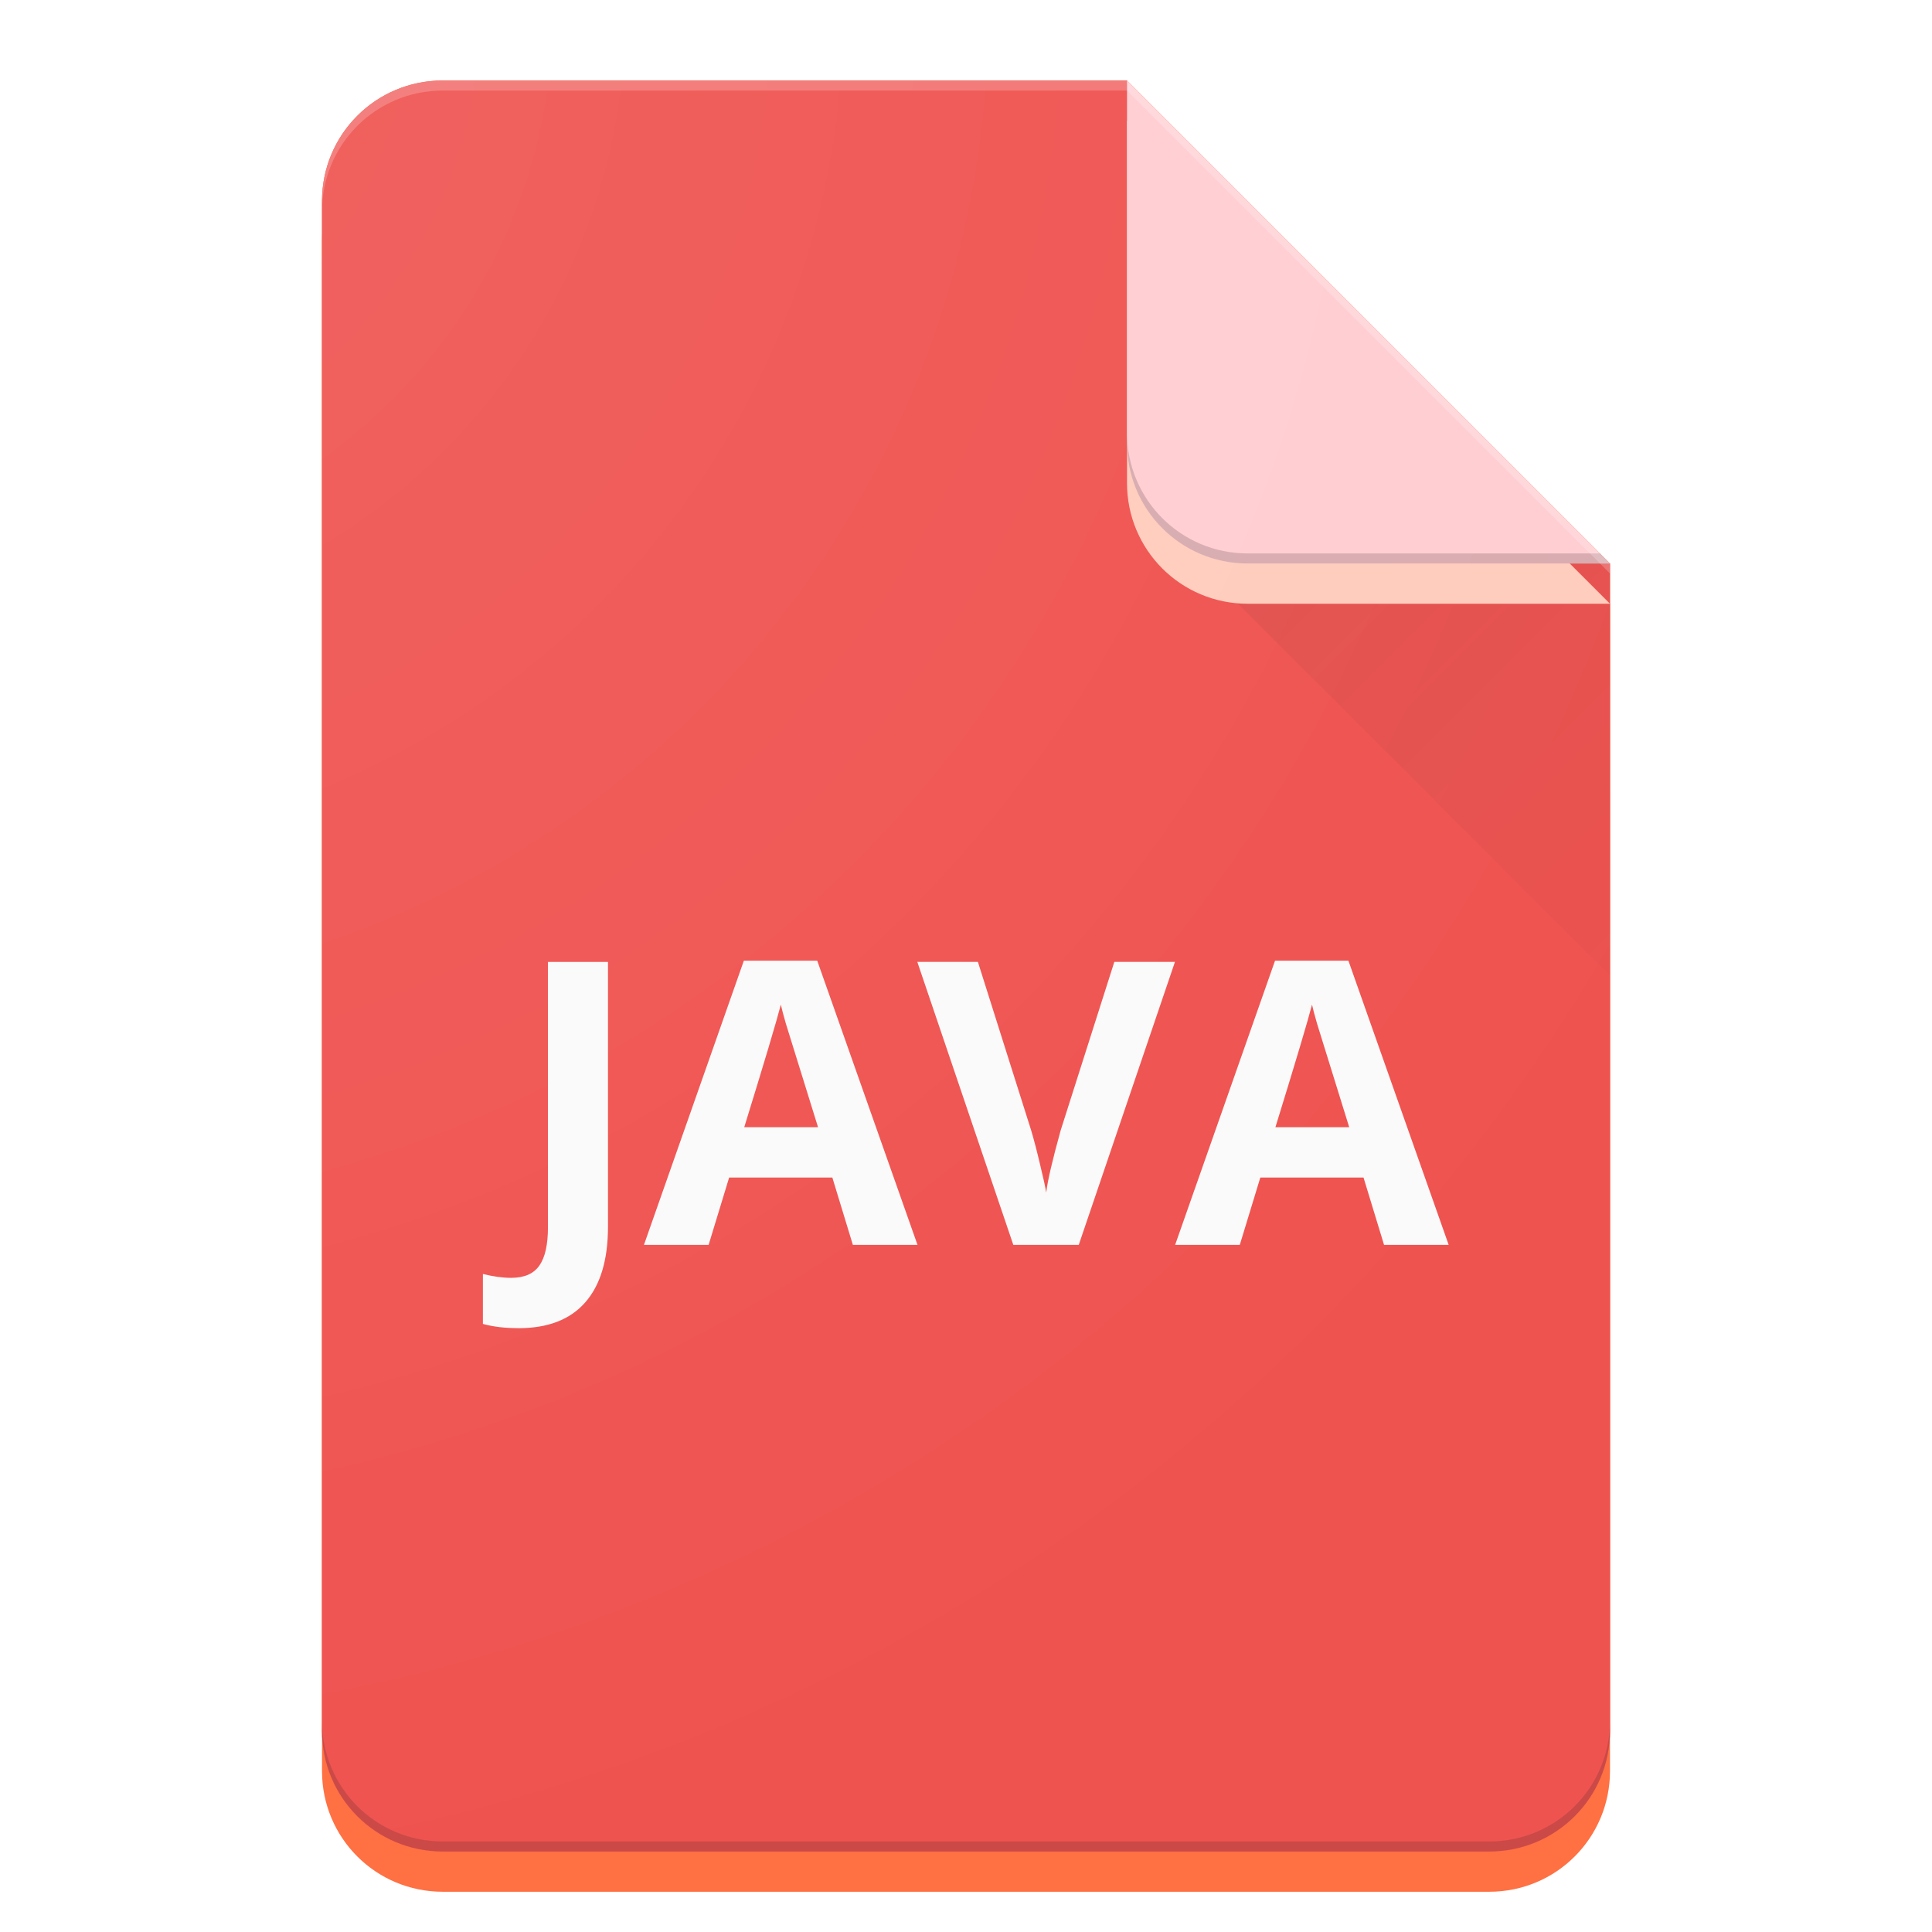 <?xml version="1.0" encoding="UTF-8" standalone="no"?>
<!-- Created with Inkscape (http://www.inkscape.org/) -->

<svg
   xmlns:dc="http://purl.org/dc/elements/1.1/"
   xmlns:cc="http://creativecommons.org/ns#"
   xmlns:rdf="http://www.w3.org/1999/02/22-rdf-syntax-ns#"
   xmlns:svg="http://www.w3.org/2000/svg"
   xmlns="http://www.w3.org/2000/svg"
   xmlns:xlink="http://www.w3.org/1999/xlink"
   xmlns:sodipodi="http://sodipodi.sourceforge.net/DTD/sodipodi-0.dtd"
   xmlns:inkscape="http://www.inkscape.org/namespaces/inkscape"
   id="svg2"
   version="1.1"
   inkscape:version="0.91 r"
   xml:space="preserve"
   width="48"
   height="48"
   viewBox="0 0 48 48"
   sodipodi:docname="text-java.svg"
   style="enable-background:new"
   inkscape:export-filename="/home/german/Desktop/icons/mimetypes/text-java.png"
   inkscape:export-xdpi="90"
   inkscape:export-ydpi="90"><sodipodi:namedview
     pagecolor="#ffffff"
     bordercolor="#666666"
     borderopacity="1"
     objecttolerance="10"
     gridtolerance="10"
     guidetolerance="10"
     inkscape:pageopacity="0"
     inkscape:pageshadow="2"
     inkscape:window-width="1360"
     inkscape:window-height="709"
     id="namedview4"
     showgrid="false"
     inkscape:zoom="6.505"
     inkscape:cx="20.455502"
     inkscape:cy="28.278107"
     inkscape:window-x="0"
     inkscape:window-y="0"
     inkscape:window-maximized="1"
     inkscape:current-layer="layer1"
     borderlayer="true"
     inkscape:showpageshadow="true"
     showguides="false"
     inkscape:guide-bbox="true"><sodipodi:guide
       inkscape:color="rgb(0,0,255)"
       inkscape:label=""
       id="guide4338"
       orientation="1,0"
       position="8,96" /><sodipodi:guide
       inkscape:color="rgb(0,0,255)"
       inkscape:label=""
       id="guide4340"
       orientation="1,0"
       position="136,96" /><sodipodi:guide
       inkscape:color="rgb(0,0,255)"
       inkscape:label=""
       id="guide4342"
       orientation="0,1"
       position="96,8" /><sodipodi:guide
       inkscape:color="rgb(0,0,255)"
       inkscape:label=""
       id="guide4344"
       orientation="0,1"
       position="96,160" /><sodipodi:guide
       inkscape:color="rgb(0,0,255)"
       inkscape:label=""
       id="guide4346"
       orientation="-0.707,0.707"
       position="96,96" /><sodipodi:guide
       inkscape:color="rgb(0,0,255)"
       inkscape:label=""
       id="guide4348"
       orientation="0.707,0.707"
       position="96,96" /><sodipodi:guide
       inkscape:color="rgb(0,0,255)"
       inkscape:label=""
       id="guide4350"
       orientation="1,0"
       position="20,96" /><sodipodi:guide
       inkscape:color="rgb(0,0,255)"
       inkscape:label=""
       id="guide4352"
       orientation="1,0"
       position="32,96" /><sodipodi:guide
       inkscape:color="rgb(0,0,255)"
       inkscape:label=""
       id="guide4354"
       orientation="0,1"
       position="96,172" /><sodipodi:guide
       inkscape:color="rgb(0,0,255)"
       inkscape:label=""
       id="guide4356"
       orientation="0,1"
       position="96,96" /><sodipodi:guide
       inkscape:color="rgb(0,0,255)"
       inkscape:label=""
       id="guide4358"
       orientation="1,0"
       position="96,96" /><sodipodi:guide
       inkscape:color="rgb(0,0,255)"
       inkscape:label=""
       id="guide4360"
       orientation="0,1"
       position="96,20" /><sodipodi:guide
       inkscape:color="rgb(0,0,255)"
       inkscape:label=""
       id="guide4362"
       orientation="0,1"
       position="96,32" /><sodipodi:guide
       inkscape:color="rgb(0,0,255)"
       inkscape:label=""
       id="guide4364"
       orientation="0,1"
       position="96,184" /><sodipodi:guide
       inkscape:color="rgb(0,0,255)"
       inkscape:label=""
       id="guide4366"
       orientation="1,0"
       position="160,96" /><sodipodi:guide
       inkscape:color="rgb(0,0,255)"
       inkscape:label=""
       id="guide4368"
       orientation="1,0"
       position="184,96" /><sodipodi:guide
       inkscape:color="rgb(0,0,255)"
       inkscape:label=""
       id="guide4370"
       orientation="0,1"
       position="96,136" /><sodipodi:guide
       inkscape:color="rgb(0,0,255)"
       inkscape:label=""
       id="guide4372"
       orientation="0,1"
       position="96,56" /><sodipodi:guide
       inkscape:color="rgb(0,0,255)"
       inkscape:label=""
       id="guide4374"
       orientation="1,0"
       position="56,96" /><sodipodi:guide
       inkscape:color="rgb(0,0,255)"
       inkscape:label=""
       id="guide4376"
       orientation="1,0"
       position="172,96" /><sodipodi:guide
       inkscape:color="rgb(255,115,0)"
       inkscape:label=""
       id="guide4378"
       orientation="0.707,0.707"
       position="172,124" /></sodipodi:namedview><defs
     id="defs6"><linearGradient
       inkscape:collect="always"
       id="linearGradient6060"><stop
         style="stop-color:#ffffff;stop-opacity:0.102"
         offset="0"
         id="stop6062" /><stop
         style="stop-color:#ffffff;stop-opacity:0"
         offset="1"
         id="stop6064" /></linearGradient><linearGradient
       inkscape:collect="always"
       id="linearGradient6029"><stop
         style="stop-color:#3e2723;stop-opacity:0.1"
         offset="0"
         id="stop6031" /><stop
         style="stop-color:#3e2723;stop-opacity:0"
         offset="1"
         id="stop6033" /></linearGradient><clipPath
       id="clipPath18"
       clipPathUnits="userSpaceOnUse"><path
         inkscape:connector-curvature="0"
         id="path20"
         d="M 0,512 512,512 512,0 0,0 0,512 Z" /></clipPath><filter
       id="filter4404"
       style="color-interpolation-filters:sRGB"
       inkscape:collect="always"><feBlend
         id="feBlend4406"
         in2="BackgroundImage"
         mode="darken"
         inkscape:collect="always" /></filter><clipPath
       id="clipPath4483"
       clipPathUnits="userSpaceOnUse"><rect
         ry="12"
         y="-277.153"
         x="-859.661"
         height="542.373"
         width="642.712"
         id="rect4485"
         style="opacity:0.78;fill:#f5f5f5;fill-opacity:1;fill-rule:nonzero;stroke:none;stroke-width:2;stroke-linecap:butt;stroke-linejoin:miter;stroke-miterlimit:4;stroke-dasharray:none;stroke-dashoffset:0;stroke-opacity:1" /></clipPath><clipPath
       id="clipPath4483-6"
       clipPathUnits="userSpaceOnUse"><rect
         ry="12"
         y="-277.153"
         x="-859.661"
         height="542.373"
         width="642.712"
         id="rect4485-7"
         style="opacity:0.78;fill:#f5f5f5;fill-opacity:1;fill-rule:nonzero;stroke:none;stroke-width:2;stroke-linecap:butt;stroke-linejoin:miter;stroke-miterlimit:4;stroke-dasharray:none;stroke-dashoffset:0;stroke-opacity:1" /></clipPath><filter
       id="filter4607"
       inkscape:label="Drop Shadow"
       style="color-interpolation-filters:sRGB;"><feFlood
         id="feFlood4609"
         result="flood"
         flood-color="rgb(0,0,0)"
         flood-opacity="0.129" /><feComposite
         id="feComposite4611"
         result="composite1"
         operator="in"
         in2="SourceGraphic"
         in="flood" /><feGaussianBlur
         id="feGaussianBlur4613"
         result="blur"
         stdDeviation="0.5"
         in="composite1" /><feOffset
         id="feOffset4615"
         result="offset"
         dy="1.38778e-16"
         dx="0" /><feComposite
         id="feComposite4617"
         result="composite2"
         operator="atop"
         in2="offset"
         in="offset" /></filter><filter
       id="filter4607-3"
       inkscape:label="Drop Shadow"
       style="color-interpolation-filters:sRGB"><feFlood
         id="feFlood4609-6"
         result="flood"
         flood-color="rgb(0,0,0)"
         flood-opacity="0.129" /><feComposite
         id="feComposite4611-2"
         result="composite1"
         operator="in"
         in2="SourceGraphic"
         in="flood" /><feGaussianBlur
         id="feGaussianBlur4613-4"
         result="blur"
         stdDeviation="0.5"
         in="composite1" /><feOffset
         id="feOffset4615-8"
         result="offset"
         dy="1.38778e-16"
         dx="0" /><feComposite
         id="feComposite4617-1"
         result="composite2"
         operator="atop"
         in2="offset"
         in="offset" /></filter><filter
       id="filter4760"
       inkscape:label="Drop Shadow"
       style="color-interpolation-filters:sRGB;"><feFlood
         id="feFlood4762"
         result="flood"
         flood-color="rgb(0,0,0)"
         flood-opacity="0.239" /><feComposite
         id="feComposite4764"
         result="composite1"
         operator="in"
         in2="SourceGraphic"
         in="flood" /><feGaussianBlur
         id="feGaussianBlur4766"
         result="blur"
         stdDeviation="0.5"
         in="composite1" /><feOffset
         id="feOffset4768"
         result="offset"
         dy="1"
         dx="0" /><feComposite
         id="feComposite4770"
         result="composite2"
         operator="atop"
         in2="offset"
         in="offset" /></filter><clipPath
       id="clipPath4802"
       clipPathUnits="userSpaceOnUse"><path
         id="path4804"
         d="m 8,149 c -1.662,0 -3,1.338 -3,3 l 0,32 c 0,1.662 1.338,3 3,3 l 32,0 c 1.662,0 3,-1.338 3,-3 l 0,-23 -12,-12 -23,0 z"
         style="opacity:1;fill:#e0e0e0;fill-opacity:1;fill-rule:nonzero;stroke:none;stroke-width:2;stroke-linecap:butt;stroke-linejoin:miter;stroke-miterlimit:4;stroke-dasharray:none;stroke-dashoffset:0;stroke-opacity:1;enable-background:new"
         inkscape:connector-curvature="0" /></clipPath><filter
       height="1.5"
       width="1.5"
       y="-0.2"
       x="-0.3"
       id="filter4806"
       inkscape:label="Drop Shadow"
       style="color-interpolation-filters:sRGB;"><feFlood
         id="feFlood4808"
         result="flood"
         flood-color="rgb(62,39,35)"
         flood-opacity="0.2" /><feComposite
         id="feComposite4810"
         result="composite1"
         operator="in"
         in2="SourceGraphic"
         in="flood" /><feGaussianBlur
         id="feGaussianBlur4812"
         result="blur"
         stdDeviation="1"
         in="composite1" /><feOffset
         id="feOffset4814"
         result="offset"
         dy="1"
         dx="0" /><feComposite
         id="feComposite4816"
         result="composite2"
         operator="atop"
         in2="offset"
         in="offset" /></filter><clipPath
       id="clipPath4802-2"
       clipPathUnits="userSpaceOnUse"><path
         id="path4804-8"
         d="m 8,149 c -1.662,0 -3,1.338 -3,3 l 0,32 c 0,1.662 1.338,3 3,3 l 32,0 c 1.662,0 3,-1.338 3,-3 l 0,-23 -12,-12 -23,0 z"
         style="opacity:1;fill:#e0e0e0;fill-opacity:1;fill-rule:nonzero;stroke:none;stroke-width:2;stroke-linecap:butt;stroke-linejoin:miter;stroke-miterlimit:4;stroke-dasharray:none;stroke-dashoffset:0;stroke-opacity:1;enable-background:new"
         inkscape:connector-curvature="0" /></clipPath><filter
       height="1.5"
       width="1.5"
       y="-0.2"
       x="-0.3"
       id="filter4806-4"
       inkscape:label="Drop Shadow"
       style="color-interpolation-filters:sRGB"><feFlood
         id="feFlood4808-2"
         result="flood"
         flood-color="rgb(62,39,35)"
         flood-opacity="0.2" /><feComposite
         id="feComposite4810-2"
         result="composite1"
         operator="in"
         in2="SourceGraphic"
         in="flood" /><feGaussianBlur
         id="feGaussianBlur4812-7"
         result="blur"
         stdDeviation="1"
         in="composite1" /><feOffset
         id="feOffset4814-0"
         result="offset"
         dy="1"
         dx="0" /><feComposite
         id="feComposite4816-8"
         result="composite2"
         operator="atop"
         in2="offset"
         in="offset" /></filter><filter
       id="filter4440"
       inkscape:label="Drop Shadow"
       style="color-interpolation-filters:sRGB;"><feFlood
         id="feFlood4442"
         result="flood"
         flood-color="rgb(0,0,0)"
         flood-opacity="0.129" /><feComposite
         id="feComposite4444"
         result="composite1"
         operator="in"
         in2="SourceGraphic"
         in="flood" /><feGaussianBlur
         id="feGaussianBlur4446"
         result="blur"
         stdDeviation="0.5"
         in="composite1" /><feOffset
         id="feOffset4448"
         result="offset"
         dy="1.38778e-16"
         dx="0" /><feComposite
         id="feComposite4450"
         result="composite2"
         operator="atop"
         in2="offset"
         in="offset" /></filter><filter
       id="filter4458"
       inkscape:label="Drop Shadow"
       style="color-interpolation-filters:sRGB;"><feFlood
         id="feFlood4460"
         result="flood"
         flood-color="rgb(0,0,0)"
         flood-opacity="0.239" /><feComposite
         id="feComposite4462"
         result="composite1"
         operator="in"
         in2="SourceGraphic"
         in="flood" /><feGaussianBlur
         id="feGaussianBlur4464"
         result="blur"
         stdDeviation="0.5"
         in="composite1" /><feOffset
         id="feOffset4466"
         result="offset"
         dy="1"
         dx="0" /><feComposite
         id="feComposite4468"
         result="composite2"
         operator="atop"
         in2="offset"
         in="offset" /></filter><clipPath
       id="clipPath4522"
       clipPathUnits="userSpaceOnUse"><path
         inkscape:connector-curvature="0"
         id="path4524"
         d="m 11,146 c -1.662,0 -3,1.338 -3,3 l 0,38 c 0,1.662 1.338,3 3,3 l 26,0 c 1.662,0 3,-1.338 3,-3 l 0,-29 -12,-12 -17,0 z"
         style="display:inline;opacity:1;fill:#ff7043;fill-opacity:1;fill-rule:nonzero;stroke:none;stroke-width:2;stroke-linecap:butt;stroke-linejoin:miter;stroke-miterlimit:4;stroke-dasharray:none;stroke-dashoffset:0;stroke-opacity:1;enable-background:new" /></clipPath><filter
       height="1.4"
       width="1.4"
       y="-0.2"
       x="-0.2"
       id="filter4562"
       inkscape:label="Drop Shadow"
       style="color-interpolation-filters:sRGB;"><feFlood
         id="feFlood4564"
         result="flood"
         flood-color="rgb(62,39,35)"
         flood-opacity="0.2" /><feComposite
         id="feComposite4566"
         result="composite1"
         operator="in"
         in2="SourceGraphic"
         in="flood" /><feGaussianBlur
         id="feGaussianBlur4568"
         result="blur"
         stdDeviation="1"
         in="composite1" /><feOffset
         id="feOffset4570"
         result="offset"
         dy="1"
         dx="0" /><feComposite
         id="feComposite4572"
         result="composite2"
         operator="atop"
         in2="offset"
         in="offset" /></filter><linearGradient
       inkscape:collect="always"
       xlink:href="#linearGradient6029"
       id="linearGradient6035"
       x1="28.25"
       y1="7.12"
       x2="47.955"
       y2="26.825"
       gradientUnits="userSpaceOnUse" /><radialGradient
       inkscape:collect="always"
       xlink:href="#linearGradient6060"
       id="radialGradient6066"
       cx="0.135"
       cy="150.772"
       fx="0.135"
       fy="150.772"
       r="16"
       gradientTransform="matrix(4.2493804e-7,2.939,-2.936,4.2453866e-7,442.825,143.915)"
       gradientUnits="userSpaceOnUse" /></defs><g
     style="display:inline"
     transform="translate(0,-144)"
     inkscape:label="shadow"
     id="layer3"
     inkscape:groupmode="layer"><path
       id="rect5308-2"
       d="m 11,146 c -1.662,0 -3,1.338 -3,3 l 0,38 c 0,1.662 1.338,3 3,3 l 26,0 c 1.662,0 3,-1.338 3,-3 l 0,-29 -12,-12 -17,0 z"
       style="opacity:1;fill:#ff7043;fill-opacity:1;fill-rule:nonzero;stroke:none;stroke-width:2;stroke-linecap:butt;stroke-linejoin:miter;stroke-miterlimit:4;stroke-dasharray:none;stroke-dashoffset:0;stroke-opacity:1;enable-background:new;filter:url(#filter4440)"
       inkscape:connector-curvature="0" /><path
       id="rect5308-2-1"
       d="m 11,146 c -1.662,0 -3,1.338 -3,3 l 0,38 c 0,1.662 1.338,3 3,3 l 26,0 c 1.662,0 3,-1.338 3,-3 l 0,-29 -12,-12 -17,0 z"
       style="opacity:1;fill:#ff7043;fill-opacity:1;fill-rule:nonzero;stroke:none;stroke-width:2;stroke-linecap:butt;stroke-linejoin:miter;stroke-miterlimit:4;stroke-dasharray:none;stroke-dashoffset:0;stroke-opacity:1;enable-background:new;filter:url(#filter4458)"
       inkscape:connector-curvature="0" /></g><g
     style="display:inline"
     transform="translate(0,-144)"
     inkscape:label="Bg"
     id="layer1"
     inkscape:groupmode="layer"><path
       inkscape:connector-curvature="0"
       id="rect5308"
       transform="translate(0,144)"
       d="M 11,2 C 9.338,2 8,3.338 8,5 l 0,38 c 0,1.662 1.338,3 3,3 l 26,0 c 1.662,0 3,-1.338 3,-3 L 40,14 31.031,10.906 28,2 Z"
       style="opacity:1;fill:#ef5350;fill-opacity:1;fill-rule:nonzero;stroke:none;stroke-width:2;stroke-linecap:butt;stroke-linejoin:miter;stroke-miterlimit:4;stroke-dasharray:none;stroke-dashoffset:0;stroke-opacity:1"
       sodipodi:nodetypes="sssssscccs" /><path
       style="display:inline;opacity:1;fill:url(#linearGradient6035);fill-opacity:1;fill-rule:nonzero;stroke:none;stroke-width:2;stroke-linecap:butt;stroke-linejoin:miter;stroke-miterlimit:4;stroke-dasharray:none;stroke-dashoffset:0;stroke-opacity:1;enable-background:new"
       d="M 28 2 L 28 11 C 28 11.844 28.347 12.6 28.904 13.145 L 40 24.24 L 40 14 L 28 2 z "
       transform="translate(0,144)"
       id="path4691" /><path
       clip-path="url(#clipPath4522)"
       inkscape:connector-curvature="0"
       id="rect4365-8"
       d="m 40,158 -12,-12 0,9 c 0,1.662 1.338,3 3,3 l 9,0 z"
       style="display:inline;opacity:1;fill:#ffccbc;fill-opacity:1;fill-rule:nonzero;stroke:none;stroke-width:2;stroke-linecap:butt;stroke-linejoin:miter;stroke-miterlimit:4;stroke-dasharray:none;stroke-dashoffset:0;stroke-opacity:1;enable-background:new;filter:url(#filter4562)" /><path
       inkscape:connector-curvature="0"
       id="rect4365"
       d="m 40,158 -12,-12 0,9 c 0,1.662 1.338,3 3,3 l 9,0 z"
       style="opacity:1;fill:#ffcdd2;fill-opacity:1;fill-rule:nonzero;stroke:none;stroke-width:2;stroke-linecap:butt;stroke-linejoin:miter;stroke-miterlimit:4;stroke-dasharray:none;stroke-dashoffset:0;stroke-opacity:1;enable-background:new" /><path
       inkscape:connector-curvature="0"
       id="rect4365-89"
       d="m 28,154.75 0,0.25 c 0,1.662 1.338,3 3,3 l 9,0 -0.25,-0.25 -8.75,0 c -1.662,0 -3,-1.338 -3,-3 z"
       style="opacity:1;fill:#3e2723;fill-opacity:0.2;fill-rule:nonzero;stroke:none;stroke-width:2;stroke-linecap:butt;stroke-linejoin:miter;stroke-miterlimit:4;stroke-dasharray:none;stroke-dashoffset:0;stroke-opacity:1;enable-background:new" /><path
       inkscape:connector-curvature="0"
       id="rect5308-6"
       transform="translate(0,144)"
       d="M 8,42.75 8,43 c 0,1.662 1.338,3 3,3 l 26,0 c 1.662,0 3,-1.338 3,-3 l 0,-0.25 c 0,1.662 -1.338,3 -3,3 l -26,0 c -1.662,0 -3,-1.338 -3,-3 z"
       style="opacity:1;fill:#3e2723;fill-opacity:0.2;fill-rule:nonzero;stroke:none;stroke-width:2;stroke-linecap:butt;stroke-linejoin:miter;stroke-miterlimit:4;stroke-dasharray:none;stroke-dashoffset:0;stroke-opacity:1;enable-background:new" /><path
       id="rect5308-1"
       transform="translate(0,144)"
       d="M 11 2 C 9.338 2 8 3.338 8 5 L 8 5.25 C 8 3.588 9.338 2.25 11 2.25 L 28 2.25 L 40 14.25 L 40 14 L 28 2 L 11 2 z "
       style="display:inline;opacity:1;fill:#ffffff;fill-opacity:0.2;fill-rule:nonzero;stroke:none;stroke-width:2;stroke-linecap:butt;stroke-linejoin:miter;stroke-miterlimit:4;stroke-dasharray:none;stroke-dashoffset:0;stroke-opacity:1;enable-background:new" /><g
       style="font-style:normal;font-weight:normal;font-size:40px;line-height:125%;font-family:sans-serif;letter-spacing:0px;word-spacing:0px;fill:#000000;fill-opacity:1;stroke:none;stroke-width:1px;stroke-linecap:butt;stroke-linejoin:miter;stroke-opacity:1"
       id="text4447"
       transform="matrix(0.985,0,0,0.985,0.795,2.619)"><path
         d="m 12.267,177.034 q -0.513,0 -0.894,-0.107 l 0,-1.26 q 0.391,0.098 0.713,0.098 0.498,0 0.713,-0.312 0.215,-0.308 0.215,-0.967 l 0,-6.689 1.514,0 0,6.68 q 0,1.25 -0.571,1.904 -0.571,0.654 -1.689,0.654 z"
         style="font-style:normal;font-variant:normal;font-weight:bold;font-stretch:normal;font-size:10px;font-family:'Open Sans';-inkscape-font-specification:'Open Sans Bold';fill:#fafafa"
         id="path4452"
         inkscape:connector-curvature="0" /><path
         d="m 20.705,174.934 -0.518,-1.699 -2.603,0 -0.518,1.699 -1.631,0 2.52,-7.168 1.851,0 2.529,7.168 -1.631,0 z m -0.879,-2.969 q -0.718,-2.31 -0.811,-2.612 -0.088,-0.303 -0.127,-0.479 -0.161,0.625 -0.923,3.091 l 1.86,0 z"
         style="font-style:normal;font-variant:normal;font-weight:bold;font-stretch:normal;font-size:10px;font-family:'Open Sans';-inkscape-font-specification:'Open Sans Bold';fill:#fafafa"
         id="path4454"
         inkscape:connector-curvature="0" /><path
         d="m 27.301,167.795 1.528,0 -2.427,7.139 -1.65,0 -2.422,-7.139 1.528,0 1.343,4.248 q 0.112,0.376 0.229,0.879 0.122,0.498 0.151,0.693 0.054,-0.449 0.366,-1.572 l 1.353,-4.248 z"
         style="font-style:normal;font-variant:normal;font-weight:bold;font-stretch:normal;font-size:10px;font-family:'Open Sans';-inkscape-font-specification:'Open Sans Bold';fill:#fafafa"
         id="path4456"
         inkscape:connector-curvature="0" /><path
         d="m 34.103,174.934 -0.518,-1.699 -2.603,0 -0.518,1.699 -1.631,0 2.52,-7.168 1.851,0 2.529,7.168 -1.631,0 z m -0.879,-2.969 q -0.718,-2.31 -0.811,-2.612 -0.088,-0.303 -0.127,-0.479 -0.161,0.625 -0.923,3.091 l 1.86,0 z"
         style="font-style:normal;font-variant:normal;font-weight:bold;font-stretch:normal;font-size:10px;font-family:'Open Sans';-inkscape-font-specification:'Open Sans Bold';fill:#fafafa"
         id="path4458"
         inkscape:connector-curvature="0" /></g></g><g
     transform="translate(0,-144)"
     inkscape:label="Fg"
     id="layer2"
     inkscape:groupmode="layer" /><g
     transform="translate(0,-144)"
     inkscape:label="Finish"
     id="layer4"
     inkscape:groupmode="layer"
     sodipodi:insensitive="true"><path
       inkscape:connector-curvature="0"
       id="rect5308-8"
       d="m 11,146 c -1.662,0 -3,1.338 -3,3 l 0,38 c 0,1.662 1.338,3 3,3 l 26,0 c 1.662,0 3,-1.338 3,-3 l 0,-29 -12,-12 -17,0 z"
       style="display:inline;opacity:1;fill:url(#radialGradient6066);fill-opacity:1;fill-rule:nonzero;stroke:none;stroke-width:2;stroke-linecap:butt;stroke-linejoin:miter;stroke-miterlimit:4;stroke-dasharray:none;stroke-dashoffset:0;stroke-opacity:1;enable-background:new" /></g><g
     sodipodi:insensitive="true"
     style="display:none;filter:url(#filter4404)"
     transform="matrix(1.25,0,0,-1.25,0,48)"
     inkscape:label="Grid"
     inkscape:groupmode="layer"
     id="g10"><rect
       transform="scale(1,-1)"
       y="-38.4"
       x="-2.0710937e-05"
       height="38.4"
       width="38.4"
       id="rect4428"
       style="opacity:1;fill:#ffffff;fill-opacity:1;fill-rule:evenodd;stroke:none;stroke-width:4;stroke-linecap:butt;stroke-linejoin:miter;stroke-miterlimit:4;stroke-dasharray:none;stroke-dashoffset:0;stroke-opacity:1" /><g
       transform="matrix(0.075,0,0,0.075,1.4843754e-7,6.6382813e-5)"
       id="g14"><g
         clip-path="url(#clipPath18)"
         id="g16"><path
           inkscape:connector-curvature="0"
           id="path22"
           style="fill:none;stroke:#e7e8e9;stroke-width:1;stroke-linecap:butt;stroke-linejoin:miter;stroke-miterlimit:10;stroke-dasharray:none;stroke-opacity:1"
           d="m 0.06,512.145 512,0 0,-512 -512,0 0,512 z" /><g
           transform="translate(0.06,10.812)"
           id="g24"><path
             inkscape:connector-curvature="0"
             id="path26"
             style="fill:none;stroke:#e7e8e9;stroke-width:1;stroke-linecap:butt;stroke-linejoin:miter;stroke-miterlimit:10;stroke-dasharray:none;stroke-opacity:1"
             d="M 0,0 512,0" /></g><g
           transform="translate(0.06,21.478)"
           id="g28"><path
             inkscape:connector-curvature="0"
             id="path30"
             style="fill:none;stroke:#e7e8e9;stroke-width:1;stroke-linecap:butt;stroke-linejoin:miter;stroke-miterlimit:10;stroke-dasharray:none;stroke-opacity:1"
             d="M 0,0 512,0" /></g><g
           transform="translate(0.06,32.145)"
           id="g32"><path
             inkscape:connector-curvature="0"
             id="path34"
             style="fill:none;stroke:#e7e8e9;stroke-width:1;stroke-linecap:butt;stroke-linejoin:miter;stroke-miterlimit:10;stroke-dasharray:none;stroke-opacity:1"
             d="M 0,0 512,0" /></g><g
           transform="translate(0.06,42.812)"
           id="g36"><path
             inkscape:connector-curvature="0"
             id="path38"
             style="fill:none;stroke:#e7e8e9;stroke-width:1;stroke-linecap:butt;stroke-linejoin:miter;stroke-miterlimit:10;stroke-dasharray:none;stroke-opacity:1"
             d="M 0,0 512,0" /></g><g
           transform="translate(0.06,53.478)"
           id="g40"><path
             inkscape:connector-curvature="0"
             id="path42"
             style="fill:none;stroke:#e7e8e9;stroke-width:1;stroke-linecap:butt;stroke-linejoin:miter;stroke-miterlimit:10;stroke-dasharray:none;stroke-opacity:1"
             d="M 0,0 512,0" /></g><g
           transform="translate(0.06,64.145)"
           id="g44"><path
             inkscape:connector-curvature="0"
             id="path46"
             style="fill:none;stroke:#e7e8e9;stroke-width:1;stroke-linecap:butt;stroke-linejoin:miter;stroke-miterlimit:10;stroke-dasharray:none;stroke-opacity:1"
             d="M 0,0 512,0" /></g><g
           transform="translate(0.06,74.811)"
           id="g48"><path
             inkscape:connector-curvature="0"
             id="path50"
             style="fill:none;stroke:#e7e8e9;stroke-width:1;stroke-linecap:butt;stroke-linejoin:miter;stroke-miterlimit:10;stroke-dasharray:none;stroke-opacity:1"
             d="M 0,0 512,0" /></g><g
           transform="translate(0.06,85.478)"
           id="g52"><path
             inkscape:connector-curvature="0"
             id="path54"
             style="fill:none;stroke:#e7e8e9;stroke-width:1;stroke-linecap:butt;stroke-linejoin:miter;stroke-miterlimit:10;stroke-dasharray:none;stroke-opacity:1"
             d="M 0,0 512,0" /></g><g
           transform="translate(0.06,96.145)"
           id="g56"><path
             inkscape:connector-curvature="0"
             id="path58"
             style="fill:none;stroke:#e7e8e9;stroke-width:1;stroke-linecap:butt;stroke-linejoin:miter;stroke-miterlimit:10;stroke-dasharray:none;stroke-opacity:1"
             d="M 0,0 512,0" /></g><g
           transform="translate(0.06,106.811)"
           id="g60"><path
             inkscape:connector-curvature="0"
             id="path62"
             style="fill:none;stroke:#e7e8e9;stroke-width:1;stroke-linecap:butt;stroke-linejoin:miter;stroke-miterlimit:10;stroke-dasharray:none;stroke-opacity:1"
             d="M 0,0 512,0" /></g><g
           transform="translate(0.06,117.478)"
           id="g64"><path
             inkscape:connector-curvature="0"
             id="path66"
             style="fill:none;stroke:#e7e8e9;stroke-width:1;stroke-linecap:butt;stroke-linejoin:miter;stroke-miterlimit:10;stroke-dasharray:none;stroke-opacity:1"
             d="M 0,0 512,0" /></g><g
           transform="translate(0.06,128.145)"
           id="g68"><path
             inkscape:connector-curvature="0"
             id="path70"
             style="fill:none;stroke:#e7e8e9;stroke-width:1;stroke-linecap:butt;stroke-linejoin:miter;stroke-miterlimit:10;stroke-dasharray:none;stroke-opacity:1"
             d="M 0,0 512,0" /></g><g
           transform="translate(0.06,138.811)"
           id="g72"><path
             inkscape:connector-curvature="0"
             id="path74"
             style="fill:none;stroke:#e7e8e9;stroke-width:1;stroke-linecap:butt;stroke-linejoin:miter;stroke-miterlimit:10;stroke-dasharray:none;stroke-opacity:1"
             d="M 0,0 512,0" /></g><g
           transform="translate(0.06,149.478)"
           id="g76"><path
             inkscape:connector-curvature="0"
             id="path78"
             style="fill:none;stroke:#e7e8e9;stroke-width:1;stroke-linecap:butt;stroke-linejoin:miter;stroke-miterlimit:10;stroke-dasharray:none;stroke-opacity:1"
             d="M 0,0 512,0" /></g><g
           transform="translate(0.06,160.145)"
           id="g80"><path
             inkscape:connector-curvature="0"
             id="path82"
             style="fill:none;stroke:#e7e8e9;stroke-width:1;stroke-linecap:butt;stroke-linejoin:miter;stroke-miterlimit:10;stroke-dasharray:none;stroke-opacity:1"
             d="M 0,0 512,0" /></g><g
           transform="translate(0.06,170.811)"
           id="g84"><path
             inkscape:connector-curvature="0"
             id="path86"
             style="fill:none;stroke:#e7e8e9;stroke-width:1;stroke-linecap:butt;stroke-linejoin:miter;stroke-miterlimit:10;stroke-dasharray:none;stroke-opacity:1"
             d="M 0,0 512,0" /></g><g
           transform="translate(0.06,181.478)"
           id="g88"><path
             inkscape:connector-curvature="0"
             id="path90"
             style="fill:none;stroke:#d2d4d5;stroke-width:1;stroke-linecap:butt;stroke-linejoin:miter;stroke-miterlimit:10;stroke-dasharray:none;stroke-opacity:1"
             d="M 0,0 512,0" /></g><g
           transform="translate(0.06,192.145)"
           id="g92"><path
             inkscape:connector-curvature="0"
             id="path94"
             style="fill:none;stroke:#e7e8e9;stroke-width:1;stroke-linecap:butt;stroke-linejoin:miter;stroke-miterlimit:10;stroke-dasharray:none;stroke-opacity:1"
             d="M 0,0 512,0" /></g><g
           transform="translate(0.06,202.811)"
           id="g96"><path
             inkscape:connector-curvature="0"
             id="path98"
             style="fill:none;stroke:#e7e8e9;stroke-width:1;stroke-linecap:butt;stroke-linejoin:miter;stroke-miterlimit:10;stroke-dasharray:none;stroke-opacity:1"
             d="M 0,0 512,0" /></g><g
           transform="translate(0.06,213.478)"
           id="g100"><path
             inkscape:connector-curvature="0"
             id="path102"
             style="fill:none;stroke:#e7e8e9;stroke-width:1;stroke-linecap:butt;stroke-linejoin:miter;stroke-miterlimit:10;stroke-dasharray:none;stroke-opacity:1"
             d="M 0,0 512,0" /></g><g
           transform="translate(0.06,224.145)"
           id="g104"><path
             inkscape:connector-curvature="0"
             id="path106"
             style="fill:none;stroke:#e7e8e9;stroke-width:1;stroke-linecap:butt;stroke-linejoin:miter;stroke-miterlimit:10;stroke-dasharray:none;stroke-opacity:1"
             d="M 0,0 512,0" /></g><g
           transform="translate(0.06,234.811)"
           id="g108"><path
             inkscape:connector-curvature="0"
             id="path110"
             style="fill:none;stroke:#e7e8e9;stroke-width:1;stroke-linecap:butt;stroke-linejoin:miter;stroke-miterlimit:10;stroke-dasharray:none;stroke-opacity:1"
             d="M 0,0 512,0" /></g><g
           transform="translate(0.06,245.478)"
           id="g112"><path
             inkscape:connector-curvature="0"
             id="path114"
             style="fill:none;stroke:#e7e8e9;stroke-width:1;stroke-linecap:butt;stroke-linejoin:miter;stroke-miterlimit:10;stroke-dasharray:none;stroke-opacity:1"
             d="M 0,0 512,0" /></g><g
           transform="translate(0.06,266.812)"
           id="g116"><path
             inkscape:connector-curvature="0"
             id="path118"
             style="fill:none;stroke:#e7e8e9;stroke-width:1;stroke-linecap:butt;stroke-linejoin:miter;stroke-miterlimit:10;stroke-dasharray:none;stroke-opacity:1"
             d="M 0,0 512,0" /></g><g
           transform="translate(0.06,277.478)"
           id="g120"><path
             inkscape:connector-curvature="0"
             id="path122"
             style="fill:none;stroke:#e7e8e9;stroke-width:1;stroke-linecap:butt;stroke-linejoin:miter;stroke-miterlimit:10;stroke-dasharray:none;stroke-opacity:1"
             d="M 0,0 512,0" /></g><g
           transform="translate(0.06,288.145)"
           id="g124"><path
             inkscape:connector-curvature="0"
             id="path126"
             style="fill:none;stroke:#e7e8e9;stroke-width:1;stroke-linecap:butt;stroke-linejoin:miter;stroke-miterlimit:10;stroke-dasharray:none;stroke-opacity:1"
             d="M 0,0 512,0" /></g><g
           transform="translate(0.06,298.812)"
           id="g128"><path
             inkscape:connector-curvature="0"
             id="path130"
             style="fill:none;stroke:#e7e8e9;stroke-width:1;stroke-linecap:butt;stroke-linejoin:miter;stroke-miterlimit:10;stroke-dasharray:none;stroke-opacity:1"
             d="M 0,0 512,0" /></g><g
           transform="translate(0.06,309.478)"
           id="g132"><path
             inkscape:connector-curvature="0"
             id="path134"
             style="fill:none;stroke:#e7e8e9;stroke-width:1;stroke-linecap:butt;stroke-linejoin:miter;stroke-miterlimit:10;stroke-dasharray:none;stroke-opacity:1"
             d="M 0,0 512,0" /></g><g
           transform="translate(0.06,320.145)"
           id="g136"><path
             inkscape:connector-curvature="0"
             id="path138"
             style="fill:none;stroke:#e7e8e9;stroke-width:1;stroke-linecap:butt;stroke-linejoin:miter;stroke-miterlimit:10;stroke-dasharray:none;stroke-opacity:1"
             d="M 0,0 512,0" /></g><g
           transform="translate(0.06,330.812)"
           id="g140"><path
             inkscape:connector-curvature="0"
             id="path142"
             style="fill:none;stroke:#d2d4d5;stroke-width:1;stroke-linecap:butt;stroke-linejoin:miter;stroke-miterlimit:10;stroke-dasharray:none;stroke-opacity:1"
             d="M 0,0 512,0" /></g><g
           transform="translate(0.06,341.478)"
           id="g144"><path
             inkscape:connector-curvature="0"
             id="path146"
             style="fill:none;stroke:#e7e8e9;stroke-width:1;stroke-linecap:butt;stroke-linejoin:miter;stroke-miterlimit:10;stroke-dasharray:none;stroke-opacity:1"
             d="M 0,0 512,0" /></g><g
           transform="translate(0.06,352.145)"
           id="g148"><path
             inkscape:connector-curvature="0"
             id="path150"
             style="fill:none;stroke:#e7e8e9;stroke-width:1;stroke-linecap:butt;stroke-linejoin:miter;stroke-miterlimit:10;stroke-dasharray:none;stroke-opacity:1"
             d="M 0,0 512,0" /></g><g
           transform="translate(0.06,362.812)"
           id="g152"><path
             inkscape:connector-curvature="0"
             id="path154"
             style="fill:none;stroke:#e7e8e9;stroke-width:1;stroke-linecap:butt;stroke-linejoin:miter;stroke-miterlimit:10;stroke-dasharray:none;stroke-opacity:1"
             d="M 0,0 512,0" /></g><g
           transform="translate(0.06,373.478)"
           id="g156"><path
             inkscape:connector-curvature="0"
             id="path158"
             style="fill:none;stroke:#e7e8e9;stroke-width:1;stroke-linecap:butt;stroke-linejoin:miter;stroke-miterlimit:10;stroke-dasharray:none;stroke-opacity:1"
             d="M 0,0 512,0" /></g><g
           transform="translate(0.06,384.145)"
           id="g160"><path
             inkscape:connector-curvature="0"
             id="path162"
             style="fill:none;stroke:#e7e8e9;stroke-width:1;stroke-linecap:butt;stroke-linejoin:miter;stroke-miterlimit:10;stroke-dasharray:none;stroke-opacity:1"
             d="M 0,0 512,0" /></g><g
           transform="translate(0.06,394.812)"
           id="g164"><path
             inkscape:connector-curvature="0"
             id="path166"
             style="fill:none;stroke:#e7e8e9;stroke-width:1;stroke-linecap:butt;stroke-linejoin:miter;stroke-miterlimit:10;stroke-dasharray:none;stroke-opacity:1"
             d="M 0,0 512,0" /></g><g
           transform="translate(0.06,405.478)"
           id="g168"><path
             inkscape:connector-curvature="0"
             id="path170"
             style="fill:none;stroke:#e7e8e9;stroke-width:1;stroke-linecap:butt;stroke-linejoin:miter;stroke-miterlimit:10;stroke-dasharray:none;stroke-opacity:1"
             d="M 0,0 512,0" /></g><g
           transform="translate(0.06,416.145)"
           id="g172"><path
             inkscape:connector-curvature="0"
             id="path174"
             style="fill:none;stroke:#e7e8e9;stroke-width:1;stroke-linecap:butt;stroke-linejoin:miter;stroke-miterlimit:10;stroke-dasharray:none;stroke-opacity:1"
             d="M 0,0 512,0" /></g><g
           transform="translate(0.06,426.812)"
           id="g176"><path
             inkscape:connector-curvature="0"
             id="path178"
             style="fill:none;stroke:#e7e8e9;stroke-width:1;stroke-linecap:butt;stroke-linejoin:miter;stroke-miterlimit:10;stroke-dasharray:none;stroke-opacity:1"
             d="M 0,0 512,0" /></g><g
           transform="translate(0.06,437.478)"
           id="g180"><path
             inkscape:connector-curvature="0"
             id="path182"
             style="fill:none;stroke:#e7e8e9;stroke-width:1;stroke-linecap:butt;stroke-linejoin:miter;stroke-miterlimit:10;stroke-dasharray:none;stroke-opacity:1"
             d="M 0,0 512,0" /></g><g
           transform="translate(0.06,448.145)"
           id="g184"><path
             inkscape:connector-curvature="0"
             id="path186"
             style="fill:none;stroke:#e7e8e9;stroke-width:1;stroke-linecap:butt;stroke-linejoin:miter;stroke-miterlimit:10;stroke-dasharray:none;stroke-opacity:1"
             d="M 0,0 512,0" /></g><g
           transform="translate(0.06,458.812)"
           id="g188"><path
             inkscape:connector-curvature="0"
             id="path190"
             style="fill:none;stroke:#e7e8e9;stroke-width:1;stroke-linecap:butt;stroke-linejoin:miter;stroke-miterlimit:10;stroke-dasharray:none;stroke-opacity:1"
             d="M 0,0 512,0" /></g><g
           transform="translate(0.06,469.478)"
           id="g192"><path
             inkscape:connector-curvature="0"
             id="path194"
             style="fill:none;stroke:#e7e8e9;stroke-width:1;stroke-linecap:butt;stroke-linejoin:miter;stroke-miterlimit:10;stroke-dasharray:none;stroke-opacity:1"
             d="M 0,0 512,0" /></g><g
           transform="translate(0.06,480.145)"
           id="g196"><path
             inkscape:connector-curvature="0"
             id="path198"
             style="fill:none;stroke:#e7e8e9;stroke-width:1;stroke-linecap:butt;stroke-linejoin:miter;stroke-miterlimit:10;stroke-dasharray:none;stroke-opacity:1"
             d="M 0,0 512,0" /></g><g
           transform="translate(0.06,490.812)"
           id="g200"><path
             inkscape:connector-curvature="0"
             id="path202"
             style="fill:none;stroke:#e7e8e9;stroke-width:1;stroke-linecap:butt;stroke-linejoin:miter;stroke-miterlimit:10;stroke-dasharray:none;stroke-opacity:1"
             d="M 0,0 512,0" /></g><g
           transform="translate(0.06,501.478)"
           id="g204"><path
             inkscape:connector-curvature="0"
             id="path206"
             style="fill:none;stroke:#e7e8e9;stroke-width:1;stroke-linecap:butt;stroke-linejoin:miter;stroke-miterlimit:10;stroke-dasharray:none;stroke-opacity:1"
             d="M 0,0 512,0" /></g><g
           transform="translate(501.393,512.145)"
           id="g208"><path
             inkscape:connector-curvature="0"
             id="path210"
             style="fill:none;stroke:#e7e8e9;stroke-width:1;stroke-linecap:butt;stroke-linejoin:miter;stroke-miterlimit:10;stroke-dasharray:none;stroke-opacity:1"
             d="M 0,0 0,-512" /></g><g
           transform="translate(490.727,512.145)"
           id="g212"><path
             inkscape:connector-curvature="0"
             id="path214"
             style="fill:none;stroke:#e7e8e9;stroke-width:1;stroke-linecap:butt;stroke-linejoin:miter;stroke-miterlimit:10;stroke-dasharray:none;stroke-opacity:1"
             d="M 0,0 0,-512" /></g><g
           transform="translate(480.06,512.145)"
           id="g216"><path
             inkscape:connector-curvature="0"
             id="path218"
             style="fill:none;stroke:#e7e8e9;stroke-width:1;stroke-linecap:butt;stroke-linejoin:miter;stroke-miterlimit:10;stroke-dasharray:none;stroke-opacity:1"
             d="M 0,0 0,-512" /></g><g
           transform="translate(469.393,512.145)"
           id="g220"><path
             inkscape:connector-curvature="0"
             id="path222"
             style="fill:none;stroke:#e7e8e9;stroke-width:1;stroke-linecap:butt;stroke-linejoin:miter;stroke-miterlimit:10;stroke-dasharray:none;stroke-opacity:1"
             d="M 0,0 0,-512" /></g><g
           transform="translate(458.727,512.145)"
           id="g224"><path
             inkscape:connector-curvature="0"
             id="path226"
             style="fill:none;stroke:#e7e8e9;stroke-width:1;stroke-linecap:butt;stroke-linejoin:miter;stroke-miterlimit:10;stroke-dasharray:none;stroke-opacity:1"
             d="M 0,0 0,-512" /></g><g
           transform="translate(448.06,512.145)"
           id="g228"><path
             inkscape:connector-curvature="0"
             id="path230"
             style="fill:none;stroke:#e7e8e9;stroke-width:1;stroke-linecap:butt;stroke-linejoin:miter;stroke-miterlimit:10;stroke-dasharray:none;stroke-opacity:1"
             d="M 0,0 0,-512" /></g><g
           transform="translate(437.393,512.145)"
           id="g232"><path
             inkscape:connector-curvature="0"
             id="path234"
             style="fill:none;stroke:#e7e8e9;stroke-width:1;stroke-linecap:butt;stroke-linejoin:miter;stroke-miterlimit:10;stroke-dasharray:none;stroke-opacity:1"
             d="M 0,0 0,-512" /></g><g
           transform="translate(426.727,512.145)"
           id="g236"><path
             inkscape:connector-curvature="0"
             id="path238"
             style="fill:none;stroke:#e7e8e9;stroke-width:1;stroke-linecap:butt;stroke-linejoin:miter;stroke-miterlimit:10;stroke-dasharray:none;stroke-opacity:1"
             d="M 0,0 0,-512" /></g><g
           transform="translate(416.06,512.145)"
           id="g240"><path
             inkscape:connector-curvature="0"
             id="path242"
             style="fill:none;stroke:#e7e8e9;stroke-width:1;stroke-linecap:butt;stroke-linejoin:miter;stroke-miterlimit:10;stroke-dasharray:none;stroke-opacity:1"
             d="M 0,0 0,-512" /></g><g
           transform="translate(405.393,512.145)"
           id="g244"><path
             inkscape:connector-curvature="0"
             id="path246"
             style="fill:none;stroke:#e7e8e9;stroke-width:1;stroke-linecap:butt;stroke-linejoin:miter;stroke-miterlimit:10;stroke-dasharray:none;stroke-opacity:1"
             d="M 0,0 0,-512" /></g><g
           transform="translate(394.727,512.145)"
           id="g248"><path
             inkscape:connector-curvature="0"
             id="path250"
             style="fill:none;stroke:#e7e8e9;stroke-width:1;stroke-linecap:butt;stroke-linejoin:miter;stroke-miterlimit:10;stroke-dasharray:none;stroke-opacity:1"
             d="M 0,0 0,-512" /></g><g
           transform="translate(384.06,512.145)"
           id="g252"><path
             inkscape:connector-curvature="0"
             id="path254"
             style="fill:none;stroke:#e7e8e9;stroke-width:1;stroke-linecap:butt;stroke-linejoin:miter;stroke-miterlimit:10;stroke-dasharray:none;stroke-opacity:1"
             d="M 0,0 0,-512" /></g><g
           transform="translate(373.393,512.145)"
           id="g256"><path
             inkscape:connector-curvature="0"
             id="path258"
             style="fill:none;stroke:#e7e8e9;stroke-width:1;stroke-linecap:butt;stroke-linejoin:miter;stroke-miterlimit:10;stroke-dasharray:none;stroke-opacity:1"
             d="M 0,0 0,-512" /></g><g
           transform="translate(362.727,512.145)"
           id="g260"><path
             inkscape:connector-curvature="0"
             id="path262"
             style="fill:none;stroke:#e7e8e9;stroke-width:1;stroke-linecap:butt;stroke-linejoin:miter;stroke-miterlimit:10;stroke-dasharray:none;stroke-opacity:1"
             d="M 0,0 0,-512" /></g><g
           transform="translate(352.06,512.145)"
           id="g264"><path
             inkscape:connector-curvature="0"
             id="path266"
             style="fill:none;stroke:#e7e8e9;stroke-width:1;stroke-linecap:butt;stroke-linejoin:miter;stroke-miterlimit:10;stroke-dasharray:none;stroke-opacity:1"
             d="M 0,0 0,-512" /></g><g
           transform="translate(341.393,512.145)"
           id="g268"><path
             inkscape:connector-curvature="0"
             id="path270"
             style="fill:none;stroke:#e7e8e9;stroke-width:1;stroke-linecap:butt;stroke-linejoin:miter;stroke-miterlimit:10;stroke-dasharray:none;stroke-opacity:1"
             d="M 0,0 0,-512" /></g><g
           transform="translate(330.727,512.145)"
           id="g272"><path
             inkscape:connector-curvature="0"
             id="path274"
             style="fill:none;stroke:#d2d4d5;stroke-width:1;stroke-linecap:butt;stroke-linejoin:miter;stroke-miterlimit:10;stroke-dasharray:none;stroke-opacity:1"
             d="M 0,0 0,-512" /></g><g
           transform="translate(320.06,512.145)"
           id="g276"><path
             inkscape:connector-curvature="0"
             id="path278"
             style="fill:none;stroke:#e7e8e9;stroke-width:1;stroke-linecap:butt;stroke-linejoin:miter;stroke-miterlimit:10;stroke-dasharray:none;stroke-opacity:1"
             d="M 0,0 0,-512" /></g><g
           transform="translate(309.393,512.145)"
           id="g280"><path
             inkscape:connector-curvature="0"
             id="path282"
             style="fill:none;stroke:#e7e8e9;stroke-width:1;stroke-linecap:butt;stroke-linejoin:miter;stroke-miterlimit:10;stroke-dasharray:none;stroke-opacity:1"
             d="M 0,0 0,-512" /></g><g
           transform="translate(298.727,512.145)"
           id="g284"><path
             inkscape:connector-curvature="0"
             id="path286"
             style="fill:none;stroke:#e7e8e9;stroke-width:1;stroke-linecap:butt;stroke-linejoin:miter;stroke-miterlimit:10;stroke-dasharray:none;stroke-opacity:1"
             d="M 0,0 0,-512" /></g><g
           transform="translate(288.06,512.145)"
           id="g288"><path
             inkscape:connector-curvature="0"
             id="path290"
             style="fill:none;stroke:#e7e8e9;stroke-width:1;stroke-linecap:butt;stroke-linejoin:miter;stroke-miterlimit:10;stroke-dasharray:none;stroke-opacity:1"
             d="M 0,0 0,-512" /></g><g
           transform="translate(277.393,512.145)"
           id="g292"><path
             inkscape:connector-curvature="0"
             id="path294"
             style="fill:none;stroke:#e7e8e9;stroke-width:1;stroke-linecap:butt;stroke-linejoin:miter;stroke-miterlimit:10;stroke-dasharray:none;stroke-opacity:1"
             d="M 0,0 0,-512" /></g><g
           transform="translate(266.727,512.145)"
           id="g296"><path
             inkscape:connector-curvature="0"
             id="path298"
             style="fill:none;stroke:#e7e8e9;stroke-width:1;stroke-linecap:butt;stroke-linejoin:miter;stroke-miterlimit:10;stroke-dasharray:none;stroke-opacity:1"
             d="M 0,0 0,-512" /></g><g
           transform="translate(245.393,512.145)"
           id="g300"><path
             inkscape:connector-curvature="0"
             id="path302"
             style="fill:none;stroke:#e7e8e9;stroke-width:1;stroke-linecap:butt;stroke-linejoin:miter;stroke-miterlimit:10;stroke-dasharray:none;stroke-opacity:1"
             d="M 0,0 0,-512" /></g><g
           transform="translate(234.727,512.145)"
           id="g304"><path
             inkscape:connector-curvature="0"
             id="path306"
             style="fill:none;stroke:#e7e8e9;stroke-width:1;stroke-linecap:butt;stroke-linejoin:miter;stroke-miterlimit:10;stroke-dasharray:none;stroke-opacity:1"
             d="M 0,0 0,-512" /></g><g
           transform="translate(224.06,512.145)"
           id="g308"><path
             inkscape:connector-curvature="0"
             id="path310"
             style="fill:none;stroke:#e7e8e9;stroke-width:1;stroke-linecap:butt;stroke-linejoin:miter;stroke-miterlimit:10;stroke-dasharray:none;stroke-opacity:1"
             d="M 0,0 0,-512" /></g><g
           transform="translate(213.393,512.145)"
           id="g312"><path
             inkscape:connector-curvature="0"
             id="path314"
             style="fill:none;stroke:#e7e8e9;stroke-width:1;stroke-linecap:butt;stroke-linejoin:miter;stroke-miterlimit:10;stroke-dasharray:none;stroke-opacity:1"
             d="M 0,0 0,-512" /></g><g
           transform="translate(202.727,512.145)"
           id="g316"><path
             inkscape:connector-curvature="0"
             id="path318"
             style="fill:none;stroke:#e7e8e9;stroke-width:1;stroke-linecap:butt;stroke-linejoin:miter;stroke-miterlimit:10;stroke-dasharray:none;stroke-opacity:1"
             d="M 0,0 0,-512" /></g><g
           transform="translate(192.06,512.145)"
           id="g320"><path
             inkscape:connector-curvature="0"
             id="path322"
             style="fill:none;stroke:#e7e8e9;stroke-width:1;stroke-linecap:butt;stroke-linejoin:miter;stroke-miterlimit:10;stroke-dasharray:none;stroke-opacity:1"
             d="M 0,0 0,-512" /></g><g
           transform="translate(181.393,512.145)"
           id="g324"><path
             inkscape:connector-curvature="0"
             id="path326"
             style="fill:none;stroke:#d2d4d5;stroke-width:1;stroke-linecap:butt;stroke-linejoin:miter;stroke-miterlimit:10;stroke-dasharray:none;stroke-opacity:1"
             d="M 0,0 0,-512" /></g><g
           transform="translate(170.727,512.145)"
           id="g328"><path
             inkscape:connector-curvature="0"
             id="path330"
             style="fill:none;stroke:#e7e8e9;stroke-width:1;stroke-linecap:butt;stroke-linejoin:miter;stroke-miterlimit:10;stroke-dasharray:none;stroke-opacity:1"
             d="M 0,0 0,-512" /></g><g
           transform="translate(160.06,512.145)"
           id="g332"><path
             inkscape:connector-curvature="0"
             id="path334"
             style="fill:none;stroke:#e7e8e9;stroke-width:1;stroke-linecap:butt;stroke-linejoin:miter;stroke-miterlimit:10;stroke-dasharray:none;stroke-opacity:1"
             d="M 0,0 0,-512" /></g><g
           transform="translate(149.393,512.145)"
           id="g336"><path
             inkscape:connector-curvature="0"
             id="path338"
             style="fill:none;stroke:#e7e8e9;stroke-width:1;stroke-linecap:butt;stroke-linejoin:miter;stroke-miterlimit:10;stroke-dasharray:none;stroke-opacity:1"
             d="M 0,0 0,-512" /></g><g
           transform="translate(138.727,512.145)"
           id="g340"><path
             inkscape:connector-curvature="0"
             id="path342"
             style="fill:none;stroke:#e7e8e9;stroke-width:1;stroke-linecap:butt;stroke-linejoin:miter;stroke-miterlimit:10;stroke-dasharray:none;stroke-opacity:1"
             d="M 0,0 0,-512" /></g><g
           transform="translate(128.06,512.145)"
           id="g344"><path
             inkscape:connector-curvature="0"
             id="path346"
             style="fill:none;stroke:#e7e8e9;stroke-width:1;stroke-linecap:butt;stroke-linejoin:miter;stroke-miterlimit:10;stroke-dasharray:none;stroke-opacity:1"
             d="M 0,0 0,-512" /></g><g
           transform="translate(117.393,512.145)"
           id="g348"><path
             inkscape:connector-curvature="0"
             id="path350"
             style="fill:none;stroke:#e7e8e9;stroke-width:1;stroke-linecap:butt;stroke-linejoin:miter;stroke-miterlimit:10;stroke-dasharray:none;stroke-opacity:1"
             d="M 0,0 0,-512" /></g><g
           transform="translate(106.727,512.145)"
           id="g352"><path
             inkscape:connector-curvature="0"
             id="path354"
             style="fill:none;stroke:#e7e8e9;stroke-width:1;stroke-linecap:butt;stroke-linejoin:miter;stroke-miterlimit:10;stroke-dasharray:none;stroke-opacity:1"
             d="M 0,0 0,-512" /></g><g
           transform="translate(96.06,512.145)"
           id="g356"><path
             inkscape:connector-curvature="0"
             id="path358"
             style="fill:none;stroke:#e7e8e9;stroke-width:1;stroke-linecap:butt;stroke-linejoin:miter;stroke-miterlimit:10;stroke-dasharray:none;stroke-opacity:1"
             d="M 0,0 0,-512" /></g><g
           transform="translate(85.393,512.145)"
           id="g360"><path
             inkscape:connector-curvature="0"
             id="path362"
             style="fill:none;stroke:#e7e8e9;stroke-width:1;stroke-linecap:butt;stroke-linejoin:miter;stroke-miterlimit:10;stroke-dasharray:none;stroke-opacity:1"
             d="M 0,0 0,-512" /></g><g
           transform="translate(74.727,512.145)"
           id="g364"><path
             inkscape:connector-curvature="0"
             id="path366"
             style="fill:none;stroke:#e7e8e9;stroke-width:1;stroke-linecap:butt;stroke-linejoin:miter;stroke-miterlimit:10;stroke-dasharray:none;stroke-opacity:1"
             d="M 0,0 0,-512" /></g><g
           transform="translate(64.06,512.145)"
           id="g368"><path
             inkscape:connector-curvature="0"
             id="path370"
             style="fill:none;stroke:#e7e8e9;stroke-width:1;stroke-linecap:butt;stroke-linejoin:miter;stroke-miterlimit:10;stroke-dasharray:none;stroke-opacity:1"
             d="M 0,0 0,-512" /></g><g
           transform="translate(53.393,512.145)"
           id="g372"><path
             inkscape:connector-curvature="0"
             id="path374"
             style="fill:none;stroke:#e7e8e9;stroke-width:1;stroke-linecap:butt;stroke-linejoin:miter;stroke-miterlimit:10;stroke-dasharray:none;stroke-opacity:1"
             d="M 0,0 0,-512" /></g><g
           transform="translate(42.727,512.145)"
           id="g376"><path
             inkscape:connector-curvature="0"
             id="path378"
             style="fill:none;stroke:#e7e8e9;stroke-width:1;stroke-linecap:butt;stroke-linejoin:miter;stroke-miterlimit:10;stroke-dasharray:none;stroke-opacity:1"
             d="M 0,0 0,-512" /></g><g
           transform="translate(32.06,512.145)"
           id="g380"><path
             inkscape:connector-curvature="0"
             id="path382"
             style="fill:none;stroke:#e7e8e9;stroke-width:1;stroke-linecap:butt;stroke-linejoin:miter;stroke-miterlimit:10;stroke-dasharray:none;stroke-opacity:1"
             d="M 0,0 0,-512" /></g><g
           transform="translate(21.393,512.145)"
           id="g384"><path
             inkscape:connector-curvature="0"
             id="path386"
             style="fill:none;stroke:#e7e8e9;stroke-width:1;stroke-linecap:butt;stroke-linejoin:miter;stroke-miterlimit:10;stroke-dasharray:none;stroke-opacity:1"
             d="M 0,0 0,-512" /></g><g
           transform="translate(10.727,512.145)"
           id="g388"><path
             inkscape:connector-curvature="0"
             id="path390"
             style="fill:none;stroke:#e7e8e9;stroke-width:1;stroke-linecap:butt;stroke-linejoin:miter;stroke-miterlimit:10;stroke-dasharray:none;stroke-opacity:1"
             d="M 0,0 0,-512" /></g><g
           transform="translate(0.06,256.145)"
           id="g392"><path
             inkscape:connector-curvature="0"
             id="path394"
             style="fill:none;stroke:#d2d4d5;stroke-width:1;stroke-linecap:butt;stroke-linejoin:miter;stroke-miterlimit:10;stroke-dasharray:none;stroke-opacity:1"
             d="M 0,0 512,0" /></g><g
           transform="translate(256.06,512.145)"
           id="g396"><path
             inkscape:connector-curvature="0"
             id="path398"
             style="fill:none;stroke:#d2d4d5;stroke-width:1;stroke-linecap:butt;stroke-linejoin:miter;stroke-miterlimit:10;stroke-dasharray:none;stroke-opacity:1"
             d="M 0,0 0,-512" /></g><g
           transform="translate(512.06,512.145)"
           id="g400"><path
             inkscape:connector-curvature="0"
             id="path402"
             style="fill:none;stroke:#d2d4d5;stroke-width:1;stroke-linecap:butt;stroke-linejoin:miter;stroke-miterlimit:10;stroke-dasharray:none;stroke-opacity:1"
             d="M 0,0 -512,-512" /></g><g
           transform="translate(0.06,512.145)"
           id="g404"><path
             inkscape:connector-curvature="0"
             id="path406"
             style="fill:none;stroke:#d2d4d5;stroke-width:1;stroke-linecap:butt;stroke-linejoin:miter;stroke-miterlimit:10;stroke-dasharray:none;stroke-opacity:1"
             d="M 0,0 512,-512" /></g><g
           transform="translate(362.727,256.145)"
           id="g408"><path
             inkscape:connector-curvature="0"
             id="path410"
             style="fill:none;stroke:#d2d4d5;stroke-width:1;stroke-linecap:butt;stroke-linejoin:miter;stroke-miterlimit:10;stroke-dasharray:none;stroke-opacity:1"
             d="m 0,0 c 0,-58.91 -47.756,-106.667 -106.667,-106.667 -58.91,0 -106.666,47.757 -106.666,106.667 0,58.91 47.756,106.667 106.666,106.667 C -47.756,106.667 0,58.91 0,0 Z" /></g><g
           transform="translate(394.414,21.478)"
           id="g412"><path
             inkscape:connector-curvature="0"
             id="path414"
             style="fill:none;stroke:#bec0c2;stroke-width:1;stroke-linecap:butt;stroke-linejoin:miter;stroke-miterlimit:10;stroke-dasharray:none;stroke-opacity:1"
             d="m 0,0 -276.933,0 c -17.721,0 -32.088,14.366 -32.088,32.088 l 0,405.158 c 0,17.721 14.367,32.087 32.088,32.087 l 276.933,0 c 17.722,0 32.088,-14.366 32.088,-32.087 l 0,-405.158 C 32.088,14.366 17.722,0 0,0 Z" /></g><g
           transform="translate(21.281,117.678)"
           id="g416"><path
             inkscape:connector-curvature="0"
             id="path418"
             style="fill:none;stroke:#bec0c2;stroke-width:1;stroke-linecap:butt;stroke-linejoin:miter;stroke-miterlimit:10;stroke-dasharray:none;stroke-opacity:1"
             d="m 0,0 0,276.933 c 0,17.721 14.366,32.088 32.088,32.088 l 405.158,0 c 17.721,0 32.087,-14.367 32.087,-32.088 L 469.333,0 c 0,-17.722 -14.366,-32.088 -32.087,-32.088 l -405.158,0 C 14.366,-32.088 0,-17.722 0,0 Z" /></g><g
           transform="translate(426.181,53.478)"
           id="g420"><path
             inkscape:connector-curvature="0"
             id="path422"
             style="fill:none;stroke:#bec0c2;stroke-width:1;stroke-linecap:butt;stroke-linejoin:miter;stroke-miterlimit:10;stroke-dasharray:none;stroke-opacity:1"
             d="m 0,0 -340.718,0 c -17.843,0 -32.308,14.465 -32.308,32.307 l 0,340.719 c 0,17.843 14.465,32.307 32.308,32.307 l 340.718,0 c 17.843,0 32.307,-14.464 32.307,-32.307 l 0,-340.719 C 32.307,14.465 17.843,0 0,0 Z" /></g></g></g></g></svg>